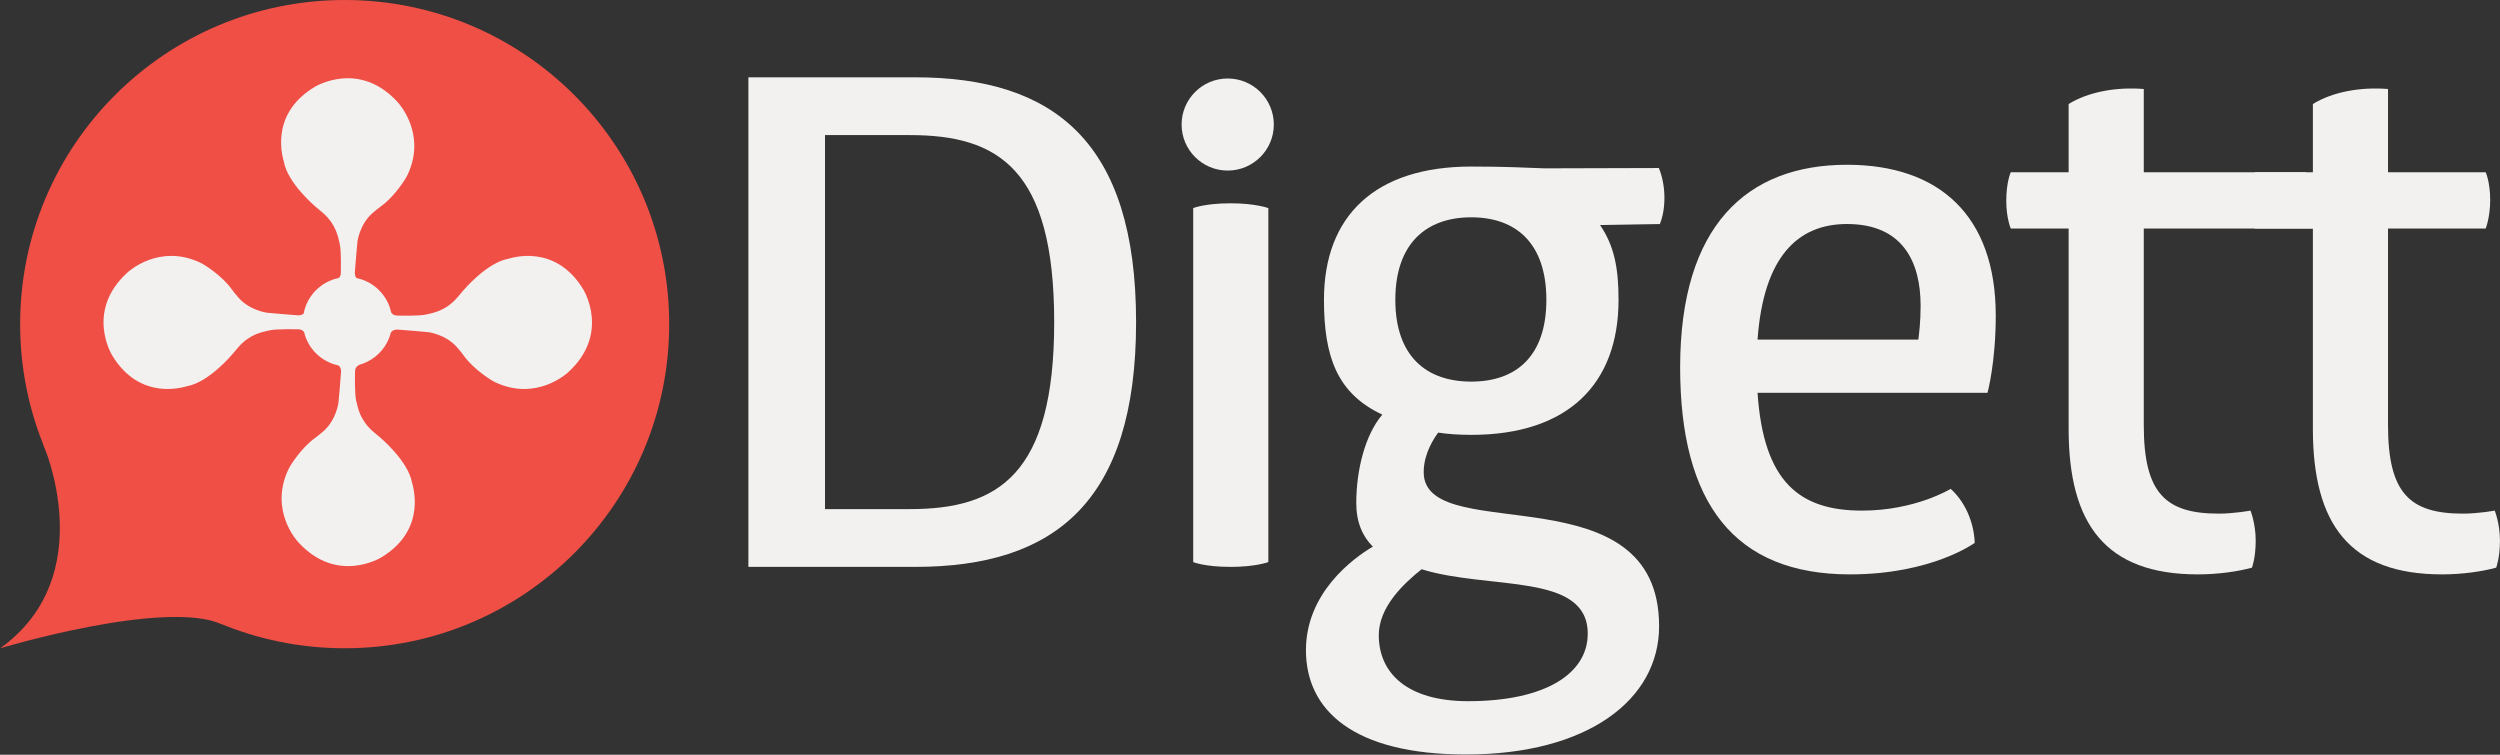 <svg width="53" height="16" viewBox="0 0 53 16" fill="none" xmlns="http://www.w3.org/2000/svg">
<rect x="0" y="0" width="53" height="16" fill="#333333" stroke="none"/>
<path fill-rule="evenodd" clip-rule="evenodd" d="M19.291 10.793C21.154 10.793 22.349 10.072 22.349 6.829C22.349 3.571 21.154 2.864 19.291 2.864H17.49V10.793H19.291ZM19.402 1.639C22.349 1.639 24.085 3.009 24.085 6.829C24.085 10.649 22.349 12.018 19.402 12.018H15.866V1.639H19.402Z" fill="#F2F1F0"/>
<path fill-rule="evenodd" clip-rule="evenodd" d="M27.005 2.64C27.005 3.179 26.567 3.616 26.027 3.616C25.488 3.616 25.05 3.179 25.05 2.64C25.05 2.101 25.488 1.664 26.027 1.664C26.567 1.664 27.005 2.101 27.005 2.64ZM26.889 11.916C26.889 11.916 26.618 12.018 26.093 12.018C25.535 12.018 25.296 11.916 25.296 11.916V4.412C25.296 4.412 25.535 4.31 26.093 4.31C26.618 4.31 26.889 4.412 26.889 4.412V11.916Z" fill="#F2F1F0"/>
<path fill-rule="evenodd" clip-rule="evenodd" d="M31.19 4.607C30.235 4.607 29.581 5.163 29.581 6.356C29.581 7.549 30.235 8.09 31.19 8.09C32.146 8.09 32.783 7.549 32.783 6.356C32.783 5.163 32.146 4.607 31.19 4.607ZM30.138 12.068C29.739 12.386 29.23 12.877 29.23 13.466C29.23 14.261 29.82 14.865 31.126 14.865C32.767 14.865 33.66 14.277 33.66 13.434C33.66 12.13 31.572 12.513 30.138 12.068ZM35.167 3.562C35.31 3.896 35.332 4.4 35.189 4.749L33.921 4.77C34.224 5.215 34.313 5.688 34.313 6.356C34.313 8.138 33.245 9.219 31.19 9.219C30.935 9.219 30.696 9.203 30.489 9.171C30.314 9.41 30.155 9.744 30.187 10.094C30.362 11.557 35.173 9.999 35.173 13.275C35.173 14.834 33.66 15.995 31.079 15.995C28.689 15.995 27.686 15.056 27.686 13.784C27.686 12.575 28.673 11.843 29.104 11.589C28.881 11.366 28.753 11.064 28.753 10.666C28.753 9.966 28.939 9.219 29.305 8.79C28.349 8.344 28.068 7.565 28.068 6.356C28.068 4.575 29.152 3.531 31.191 3.531C31.908 3.531 32.272 3.552 32.745 3.569L35.167 3.562Z" fill="#F2F1F0"/>
<path fill-rule="evenodd" clip-rule="evenodd" d="M39.156 4.749C38.12 4.749 37.387 5.433 37.26 7.199H40.669C40.685 7.072 40.717 6.817 40.717 6.483C40.717 5.545 40.334 4.749 39.156 4.749ZM37.26 8.328C37.387 10.221 38.152 10.825 39.474 10.825C40.605 10.825 41.354 10.364 41.354 10.364C41.641 10.619 41.848 11.048 41.864 11.509C41.864 11.509 40.956 12.177 39.219 12.177C36.766 12.177 35.619 10.666 35.619 7.788C35.619 4.781 37.037 3.493 39.156 3.493C41.115 3.493 42.31 4.575 42.31 6.69C42.31 7.692 42.135 8.328 42.135 8.328H37.26Z" fill="#F2F1F0"/>
<path fill-rule="evenodd" clip-rule="evenodd" d="M49.301 4.845H45.448V9.012C45.448 10.46 45.91 10.889 47.041 10.889C47.36 10.889 47.71 10.825 47.71 10.825C47.71 10.825 47.821 11.096 47.821 11.462C47.821 11.827 47.742 12.034 47.742 12.034C47.455 12.114 47.025 12.177 46.595 12.177C44.636 12.177 43.855 11.112 43.855 9.092V4.845H42.628C42.628 4.845 42.533 4.622 42.533 4.257C42.533 3.859 42.628 3.652 42.628 3.652H43.855V2.205C44.269 1.95 44.858 1.839 45.448 1.887V3.652H48.885" fill="#F2F1F0"/>
<path fill-rule="evenodd" clip-rule="evenodd" d="M50.626 9.012C50.626 10.46 51.088 10.889 52.218 10.889C52.537 10.889 52.888 10.825 52.888 10.825C52.888 10.825 52.999 11.096 52.999 11.462C52.999 11.827 52.919 12.034 52.919 12.034C52.633 12.114 52.203 12.177 51.773 12.177C49.813 12.177 49.033 11.112 49.033 9.092V4.845H47.806C47.806 4.845 47.71 4.622 47.71 4.256C47.71 3.859 47.806 3.652 47.806 3.652H49.033V2.205C49.447 1.95 50.036 1.839 50.626 1.887V3.652H52.697C52.697 3.652 52.792 3.859 52.792 4.24C52.792 4.606 52.697 4.845 52.697 4.845H50.626V9.012Z" fill="#F2F1F0"/>
<path fill-rule="evenodd" clip-rule="evenodd" d="M14.187 6.872C14.187 10.667 11.107 13.743 7.307 13.743C3.507 13.743 0.427 10.667 0.427 6.872C0.427 3.076 3.507 0 7.307 0C11.107 0 14.187 3.076 14.187 6.872Z" fill="#F04F46"/>
<path fill-rule="evenodd" clip-rule="evenodd" d="M0.918 9.425C0.918 9.425 2.147 12.203 0.006 13.743C0.006 13.743 3.499 12.691 4.709 13.236L0.918 9.425Z" fill="#F04F46"/>
<path fill-rule="evenodd" clip-rule="evenodd" d="M12.366 6.137C11.769 5.145 10.818 5.477 10.775 5.486C10.316 5.569 9.823 6.157 9.823 6.157C9.823 6.157 9.71 6.292 9.691 6.312C9.443 6.595 9.176 6.634 9.033 6.668C8.888 6.702 8.471 6.691 8.425 6.691C8.359 6.692 8.319 6.663 8.293 6.625C8.216 6.259 7.927 5.971 7.559 5.895C7.536 5.871 7.522 5.837 7.522 5.782C7.523 5.717 7.578 5.122 7.578 5.122C7.578 5.122 7.622 4.763 7.891 4.523C7.953 4.47 8.011 4.42 8.071 4.377C8.373 4.165 8.622 3.76 8.646 3.694C9.045 2.829 8.448 2.185 8.432 2.167C7.615 1.27 6.691 1.831 6.672 1.842C5.678 2.439 6.011 3.388 6.019 3.433C6.102 3.89 6.691 4.383 6.691 4.383C6.691 4.383 6.827 4.496 6.847 4.514C7.13 4.763 7.169 5.029 7.203 5.173C7.237 5.317 7.226 5.733 7.226 5.779C7.228 5.832 7.208 5.869 7.181 5.894C6.804 5.97 6.508 6.268 6.438 6.646C6.414 6.671 6.378 6.685 6.322 6.685C6.257 6.684 5.662 6.63 5.662 6.63C5.662 6.63 5.302 6.585 5.062 6.317C5.008 6.255 4.958 6.197 4.915 6.136C4.703 5.835 4.298 5.586 4.232 5.562C3.366 5.164 2.722 5.76 2.703 5.776C1.806 6.592 2.367 7.515 2.378 7.534C2.976 8.527 3.927 8.195 3.97 8.186C4.429 8.103 4.922 7.515 4.922 7.515C4.922 7.515 5.035 7.38 5.053 7.36C5.302 7.077 5.568 7.037 5.712 7.004C5.856 6.97 6.274 6.981 6.319 6.981C6.382 6.98 6.421 7.005 6.447 7.04C6.53 7.394 6.813 7.67 7.171 7.746C7.208 7.77 7.231 7.807 7.231 7.878C7.23 7.943 7.175 8.538 7.175 8.538C7.175 8.538 7.131 8.897 6.862 9.137C6.8 9.19 6.742 9.241 6.682 9.283C6.38 9.496 6.131 9.9 6.107 9.966C5.708 10.831 6.305 11.475 6.322 11.493C7.138 12.39 8.062 11.829 8.082 11.818C9.075 11.221 8.742 10.271 8.734 10.228C8.65 9.77 8.062 9.277 8.062 9.277C8.062 9.277 7.926 9.164 7.906 9.146C7.623 8.897 7.584 8.631 7.55 8.487C7.516 8.344 7.526 7.927 7.527 7.881C7.525 7.796 7.574 7.754 7.625 7.731C7.651 7.723 7.677 7.715 7.702 7.706L7.708 7.704L7.707 7.704C7.95 7.61 8.144 7.421 8.243 7.181L8.243 7.181L8.245 7.176C8.26 7.137 8.274 7.098 8.284 7.057C8.308 7.014 8.346 6.987 8.422 6.987C8.487 6.988 9.083 7.042 9.083 7.042C9.083 7.042 9.442 7.087 9.683 7.355C9.736 7.417 9.786 7.475 9.829 7.535C10.042 7.837 10.446 8.086 10.512 8.11C11.378 8.508 12.023 7.912 12.042 7.895C12.939 7.08 12.378 6.157 12.366 6.137Z" fill="#F2F1F0"/>
</svg>
